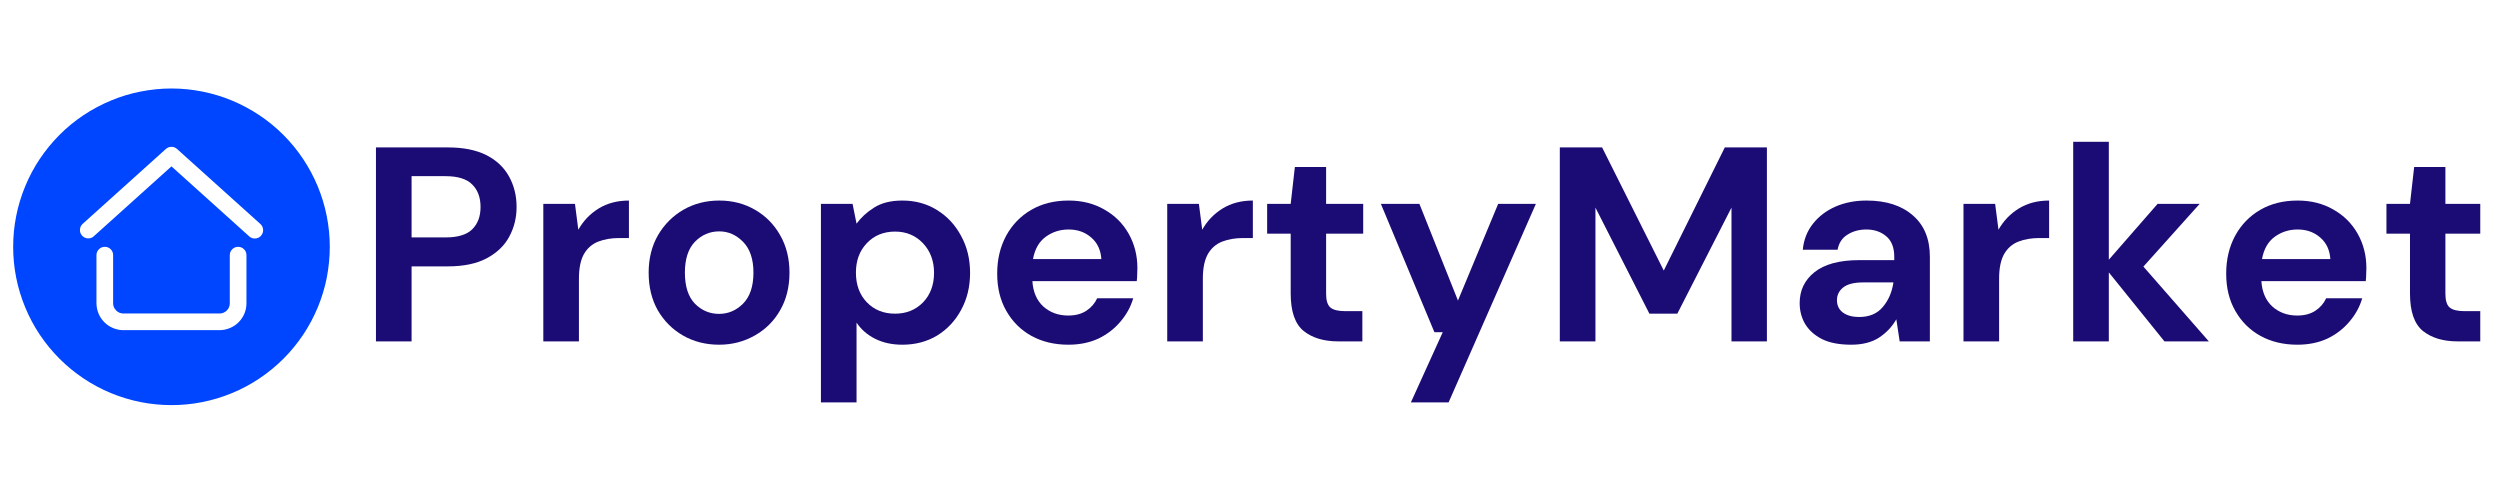<?xml version="1.0" encoding="UTF-8"?><svg xmlns="http://www.w3.org/2000/svg" xmlns:xlink="http://www.w3.org/1999/xlink" width="187.5" zoomAndPan="magnify" viewBox="0 0 187.5 37.5" height="37.5" preserveAspectRatio="xMidYMid meet" version="1.0"><defs><g><g id="glyph-0-0"/><g id="glyph-0-1"><path d="M 1.406 0 L 1.406 -14.547 L 6.797 -14.547 C 7.961 -14.547 8.926 -14.352 9.688 -13.969 C 10.445 -13.582 11.016 -13.047 11.391 -12.359 C 11.766 -11.68 11.953 -10.922 11.953 -10.078 C 11.953 -9.273 11.77 -8.535 11.406 -7.859 C 11.051 -7.191 10.488 -6.648 9.719 -6.234 C 8.957 -5.828 7.984 -5.625 6.797 -5.625 L 4.078 -5.625 L 4.078 0 Z M 4.078 -7.797 L 6.625 -7.797 C 7.551 -7.797 8.219 -8 8.625 -8.406 C 9.039 -8.812 9.25 -9.367 9.25 -10.078 C 9.25 -10.797 9.039 -11.359 8.625 -11.766 C 8.219 -12.18 7.551 -12.391 6.625 -12.391 L 4.078 -12.391 Z M 4.078 -7.797 "/></g><g id="glyph-0-2"><path d="M 1.344 0 L 1.344 -10.312 L 3.719 -10.312 L 3.969 -8.375 C 4.344 -9.039 4.852 -9.57 5.5 -9.969 C 6.145 -10.363 6.898 -10.562 7.766 -10.562 L 7.766 -7.75 L 7.031 -7.75 C 6.445 -7.75 5.926 -7.66 5.469 -7.484 C 5.008 -7.305 4.648 -6.992 4.391 -6.547 C 4.141 -6.098 4.016 -5.484 4.016 -4.703 L 4.016 0 Z M 1.344 0 "/></g><g id="glyph-0-3"><path d="M 6.297 0.25 C 5.297 0.25 4.395 0.02 3.594 -0.438 C 2.801 -0.895 2.172 -1.523 1.703 -2.328 C 1.242 -3.141 1.016 -4.082 1.016 -5.156 C 1.016 -6.219 1.25 -7.156 1.719 -7.969 C 2.195 -8.781 2.832 -9.414 3.625 -9.875 C 4.426 -10.332 5.32 -10.562 6.312 -10.562 C 7.301 -10.562 8.191 -10.332 8.984 -9.875 C 9.785 -9.414 10.414 -8.781 10.875 -7.969 C 11.344 -7.156 11.578 -6.219 11.578 -5.156 C 11.578 -4.082 11.344 -3.141 10.875 -2.328 C 10.414 -1.523 9.781 -0.895 8.969 -0.438 C 8.164 0.02 7.273 0.25 6.297 0.25 Z M 6.297 -2.062 C 6.984 -2.062 7.582 -2.316 8.094 -2.828 C 8.613 -3.348 8.875 -4.125 8.875 -5.156 C 8.875 -6.176 8.613 -6.945 8.094 -7.469 C 7.582 -7.988 6.988 -8.25 6.312 -8.25 C 5.602 -8.25 4.992 -7.988 4.484 -7.469 C 3.984 -6.945 3.734 -6.176 3.734 -5.156 C 3.734 -4.125 3.984 -3.348 4.484 -2.828 C 4.992 -2.316 5.598 -2.062 6.297 -2.062 Z M 6.297 -2.062 "/></g><g id="glyph-0-4"><path d="M 1.344 4.578 L 1.344 -10.312 L 3.719 -10.312 L 4.016 -8.828 C 4.348 -9.285 4.785 -9.688 5.328 -10.031 C 5.879 -10.383 6.586 -10.562 7.453 -10.562 C 8.43 -10.562 9.301 -10.32 10.062 -9.844 C 10.82 -9.375 11.422 -8.727 11.859 -7.906 C 12.305 -7.094 12.531 -6.172 12.531 -5.141 C 12.531 -4.098 12.305 -3.172 11.859 -2.359 C 11.422 -1.547 10.82 -0.906 10.062 -0.438 C 9.301 0.02 8.43 0.25 7.453 0.25 C 6.68 0.25 6.004 0.102 5.422 -0.188 C 4.836 -0.477 4.367 -0.883 4.016 -1.406 L 4.016 4.578 Z M 6.906 -2.078 C 7.75 -2.078 8.445 -2.359 9 -2.922 C 9.551 -3.492 9.828 -4.234 9.828 -5.141 C 9.828 -6.035 9.551 -6.773 9 -7.359 C 8.445 -7.941 7.75 -8.234 6.906 -8.234 C 6.039 -8.234 5.332 -7.941 4.781 -7.359 C 4.238 -6.785 3.969 -6.051 3.969 -5.156 C 3.969 -4.25 4.238 -3.508 4.781 -2.938 C 5.332 -2.363 6.039 -2.078 6.906 -2.078 Z M 6.906 -2.078 "/></g><g id="glyph-0-5"><path d="M 6.359 0.25 C 5.316 0.25 4.395 0.031 3.594 -0.406 C 2.789 -0.852 2.16 -1.477 1.703 -2.281 C 1.242 -3.082 1.016 -4.016 1.016 -5.078 C 1.016 -6.141 1.238 -7.086 1.688 -7.922 C 2.145 -8.754 2.77 -9.398 3.562 -9.859 C 4.363 -10.328 5.301 -10.562 6.375 -10.562 C 7.383 -10.562 8.273 -10.336 9.047 -9.891 C 9.828 -9.453 10.438 -8.848 10.875 -8.078 C 11.312 -7.305 11.531 -6.445 11.531 -5.5 C 11.531 -5.352 11.523 -5.195 11.516 -5.031 C 11.516 -4.863 11.504 -4.691 11.484 -4.516 L 3.656 -4.516 C 3.707 -3.703 3.984 -3.066 4.484 -2.609 C 4.992 -2.16 5.613 -1.938 6.344 -1.938 C 6.883 -1.938 7.336 -2.055 7.703 -2.297 C 8.066 -2.535 8.336 -2.848 8.516 -3.234 L 11.219 -3.234 C 11.031 -2.586 10.707 -2 10.25 -1.469 C 9.801 -0.938 9.25 -0.516 8.594 -0.203 C 7.938 0.098 7.191 0.25 6.359 0.25 Z M 6.375 -8.391 C 5.727 -8.391 5.156 -8.207 4.656 -7.844 C 4.156 -7.477 3.836 -6.922 3.703 -6.172 L 8.828 -6.172 C 8.785 -6.848 8.535 -7.383 8.078 -7.781 C 7.617 -8.188 7.051 -8.391 6.375 -8.391 Z M 6.375 -8.391 "/></g><g id="glyph-0-6"><path d="M 5.938 0 C 4.863 0 4 -0.258 3.344 -0.781 C 2.695 -1.312 2.375 -2.25 2.375 -3.594 L 2.375 -8.078 L 0.609 -8.078 L 0.609 -10.312 L 2.375 -10.312 L 2.688 -13.078 L 5.031 -13.078 L 5.031 -10.312 L 7.812 -10.312 L 7.812 -8.078 L 5.031 -8.078 L 5.031 -3.578 C 5.031 -3.078 5.133 -2.734 5.344 -2.547 C 5.562 -2.359 5.938 -2.266 6.469 -2.266 L 7.75 -2.266 L 7.75 0 Z M 5.938 0 "/></g><g id="glyph-0-7"><path d="M 2.641 4.578 L 5.031 -0.688 L 4.406 -0.688 L 0.391 -10.312 L 3.281 -10.312 L 6.172 -3.062 L 9.188 -10.312 L 12.016 -10.312 L 5.469 4.578 Z M 2.641 4.578 "/></g><g id="glyph-0-8"><path d="M 1.406 0 L 1.406 -14.547 L 4.578 -14.547 L 9.203 -5.312 L 13.781 -14.547 L 16.938 -14.547 L 16.938 0 L 14.281 0 L 14.281 -10.031 L 10.219 -2.078 L 8.125 -2.078 L 4.078 -10.031 L 4.078 0 Z M 1.406 0 "/></g><g id="glyph-0-9"><path d="M 4.906 0.25 C 4.02 0.25 3.289 0.109 2.719 -0.172 C 2.156 -0.461 1.734 -0.844 1.453 -1.312 C 1.18 -1.781 1.047 -2.301 1.047 -2.875 C 1.047 -3.82 1.414 -4.594 2.156 -5.188 C 2.906 -5.789 4.031 -6.094 5.531 -6.094 L 8.141 -6.094 L 8.141 -6.344 C 8.141 -7.039 7.938 -7.555 7.531 -7.891 C 7.133 -8.223 6.641 -8.391 6.047 -8.391 C 5.504 -8.391 5.031 -8.258 4.625 -8 C 4.227 -7.75 3.984 -7.375 3.891 -6.875 L 1.281 -6.875 C 1.352 -7.625 1.609 -8.273 2.047 -8.828 C 2.484 -9.379 3.047 -9.805 3.734 -10.109 C 4.43 -10.41 5.207 -10.562 6.062 -10.562 C 7.531 -10.562 8.688 -10.191 9.531 -9.453 C 10.383 -8.723 10.812 -7.688 10.812 -6.344 L 10.812 0 L 8.547 0 L 8.297 -1.656 C 7.984 -1.102 7.551 -0.645 7 -0.281 C 6.457 0.07 5.758 0.25 4.906 0.25 Z M 5.5 -1.828 C 6.27 -1.828 6.863 -2.078 7.281 -2.578 C 7.707 -3.078 7.973 -3.691 8.078 -4.422 L 5.812 -4.422 C 5.113 -4.422 4.609 -4.289 4.297 -4.031 C 3.992 -3.781 3.844 -3.469 3.844 -3.094 C 3.844 -2.695 3.992 -2.383 4.297 -2.156 C 4.609 -1.938 5.008 -1.828 5.5 -1.828 Z M 5.5 -1.828 "/></g><g id="glyph-0-10"><path d="M 1.344 0 L 1.344 -14.969 L 4.016 -14.969 L 4.016 -6.125 L 7.672 -10.312 L 10.828 -10.312 L 6.609 -5.609 L 11.516 0 L 8.188 0 L 4.016 -5.172 L 4.016 0 Z M 1.344 0 "/></g></g><clipPath id="clip-0"><path d="M 0.988 6.637 L 24.734 6.637 L 24.734 30.383 L 0.988 30.383 Z M 0.988 6.637 " clip-rule="nonzero"/></clipPath><clipPath id="clip-1"><path d="M 178 12 L 186.02 12 L 186.02 26 L 178 26 Z M 178 12 " clip-rule="nonzero"/></clipPath></defs><g clip-path="url(#clip-0)"><path fill="rgb(0%, 27.06%, 100%)" d="M 12.859 6.637 C 12.082 6.637 11.309 6.715 10.543 6.867 C 9.781 7.016 9.035 7.242 8.316 7.543 C 7.598 7.84 6.91 8.207 6.266 8.637 C 5.617 9.07 5.016 9.562 4.465 10.113 C 3.914 10.668 3.422 11.266 2.988 11.914 C 2.555 12.562 2.188 13.246 1.891 13.969 C 1.594 14.688 1.367 15.43 1.215 16.195 C 1.062 16.961 0.988 17.73 0.988 18.512 C 0.988 19.289 1.062 20.062 1.215 20.828 C 1.367 21.594 1.594 22.336 1.891 23.055 C 2.188 23.773 2.555 24.461 2.988 25.109 C 3.422 25.754 3.914 26.355 4.465 26.906 C 5.016 27.457 5.617 27.949 6.266 28.383 C 6.91 28.816 7.598 29.184 8.316 29.48 C 9.035 29.777 9.781 30.004 10.543 30.156 C 11.309 30.309 12.082 30.383 12.859 30.383 C 13.641 30.383 14.414 30.309 15.176 30.156 C 15.941 30.004 16.684 29.777 17.406 29.48 C 18.125 29.184 18.809 28.816 19.457 28.383 C 20.105 27.949 20.707 27.457 21.258 26.906 C 21.809 26.355 22.301 25.754 22.734 25.109 C 23.168 24.461 23.531 23.773 23.832 23.055 C 24.129 22.336 24.355 21.594 24.508 20.828 C 24.656 20.062 24.734 19.289 24.734 18.512 C 24.734 17.73 24.656 16.961 24.504 16.195 C 24.352 15.43 24.125 14.688 23.828 13.969 C 23.527 13.25 23.164 12.566 22.73 11.918 C 22.297 11.27 21.805 10.668 21.254 10.117 C 20.703 9.566 20.102 9.074 19.453 8.641 C 18.805 8.211 18.121 7.844 17.402 7.543 C 16.684 7.246 15.941 7.02 15.176 6.867 C 14.41 6.715 13.641 6.637 12.859 6.637 Z M 18.484 22.746 C 18.484 23.012 18.434 23.27 18.332 23.516 C 18.23 23.762 18.082 23.98 17.895 24.168 C 17.703 24.359 17.488 24.504 17.238 24.605 C 16.992 24.707 16.734 24.762 16.469 24.762 L 9.254 24.762 C 8.984 24.762 8.727 24.707 8.48 24.605 C 8.234 24.504 8.016 24.359 7.828 24.168 C 7.637 23.98 7.492 23.762 7.391 23.516 C 7.289 23.27 7.238 23.012 7.234 22.746 L 7.234 19.137 C 7.234 18.965 7.297 18.816 7.418 18.695 C 7.543 18.57 7.688 18.512 7.859 18.512 C 8.035 18.512 8.18 18.57 8.305 18.695 C 8.426 18.816 8.484 18.965 8.484 19.137 L 8.484 22.746 C 8.484 22.957 8.562 23.137 8.711 23.285 C 8.859 23.434 9.039 23.512 9.254 23.512 L 16.469 23.512 C 16.68 23.512 16.859 23.434 17.012 23.285 C 17.16 23.137 17.234 22.957 17.234 22.746 L 17.234 19.137 C 17.234 18.965 17.297 18.816 17.418 18.695 C 17.539 18.57 17.688 18.512 17.859 18.512 C 18.031 18.512 18.18 18.57 18.301 18.695 C 18.426 18.816 18.484 18.965 18.484 19.137 Z M 19.574 17.684 C 19.457 17.809 19.316 17.879 19.141 17.887 C 18.969 17.898 18.82 17.844 18.691 17.727 L 12.859 12.477 L 7.027 17.727 C 6.902 17.84 6.75 17.887 6.582 17.879 C 6.41 17.867 6.27 17.797 6.156 17.672 C 6.043 17.547 5.988 17.398 5.996 17.227 C 6.004 17.059 6.07 16.914 6.191 16.797 L 12.441 11.172 C 12.562 11.066 12.699 11.012 12.859 11.012 C 13.02 11.012 13.16 11.066 13.277 11.172 L 19.527 16.797 C 19.656 16.914 19.723 17.059 19.734 17.23 C 19.742 17.402 19.688 17.551 19.574 17.68 Z M 19.574 17.684 " fill-opacity="1" fill-rule="nonzero"/></g><g fill="rgb(10.59%, 4.709%, 45.879%)" fill-opacity="1"><use x="26.791" y="25.603" xmlns:xlink="http://www.w3.org/1999/xlink" xlink:href="#glyph-0-1" xlink:type="simple" xlink:actuate="onLoad" xlink:show="embed"/></g><g fill="rgb(10.59%, 4.709%, 45.879%)" fill-opacity="1"><use x="39.404" y="25.603" xmlns:xlink="http://www.w3.org/1999/xlink" xlink:href="#glyph-0-2" xlink:type="simple" xlink:actuate="onLoad" xlink:show="embed"/></g><g fill="rgb(10.59%, 4.709%, 45.879%)" fill-opacity="1"><use x="47.633" y="25.603" xmlns:xlink="http://www.w3.org/1999/xlink" xlink:href="#glyph-0-3" xlink:type="simple" xlink:actuate="onLoad" xlink:show="embed"/></g><g fill="rgb(10.59%, 4.709%, 45.879%)" fill-opacity="1"><use x="60.225" y="25.603" xmlns:xlink="http://www.w3.org/1999/xlink" xlink:href="#glyph-0-4" xlink:type="simple" xlink:actuate="onLoad" xlink:show="embed"/></g><g fill="rgb(10.59%, 4.709%, 45.879%)" fill-opacity="1"><use x="73.773" y="25.603" xmlns:xlink="http://www.w3.org/1999/xlink" xlink:href="#glyph-0-5" xlink:type="simple" xlink:actuate="onLoad" xlink:show="embed"/></g><g fill="rgb(10.59%, 4.709%, 45.879%)" fill-opacity="1"><use x="86.198" y="25.603" xmlns:xlink="http://www.w3.org/1999/xlink" xlink:href="#glyph-0-2" xlink:type="simple" xlink:actuate="onLoad" xlink:show="embed"/></g><g fill="rgb(10.59%, 4.709%, 45.879%)" fill-opacity="1"><use x="94.427" y="25.603" xmlns:xlink="http://www.w3.org/1999/xlink" xlink:href="#glyph-0-6" xlink:type="simple" xlink:actuate="onLoad" xlink:show="embed"/></g><g fill="rgb(10.59%, 4.709%, 45.879%)" fill-opacity="1"><use x="103.175" y="25.603" xmlns:xlink="http://www.w3.org/1999/xlink" xlink:href="#glyph-0-7" xlink:type="simple" xlink:actuate="onLoad" xlink:show="embed"/></g><g fill="rgb(10.59%, 4.709%, 45.879%)" fill-opacity="1"><use x="115.58" y="25.603" xmlns:xlink="http://www.w3.org/1999/xlink" xlink:href="#glyph-0-8" xlink:type="simple" xlink:actuate="onLoad" xlink:show="embed"/></g><g fill="rgb(10.59%, 4.709%, 45.879%)" fill-opacity="1"><use x="133.928" y="25.603" xmlns:xlink="http://www.w3.org/1999/xlink" xlink:href="#glyph-0-9" xlink:type="simple" xlink:actuate="onLoad" xlink:show="embed"/></g><g fill="rgb(10.59%, 4.709%, 45.879%)" fill-opacity="1"><use x="145.917" y="25.603" xmlns:xlink="http://www.w3.org/1999/xlink" xlink:href="#glyph-0-2" xlink:type="simple" xlink:actuate="onLoad" xlink:show="embed"/></g><g fill="rgb(10.59%, 4.709%, 45.879%)" fill-opacity="1"><use x="154.146" y="25.603" xmlns:xlink="http://www.w3.org/1999/xlink" xlink:href="#glyph-0-10" xlink:type="simple" xlink:actuate="onLoad" xlink:show="embed"/></g><g fill="rgb(10.59%, 4.709%, 45.879%)" fill-opacity="1"><use x="165.948" y="25.603" xmlns:xlink="http://www.w3.org/1999/xlink" xlink:href="#glyph-0-5" xlink:type="simple" xlink:actuate="onLoad" xlink:show="embed"/></g><g clip-path="url(#clip-1)"><g fill="rgb(10.59%, 4.709%, 45.879%)" fill-opacity="1"><use x="178.374" y="25.603" xmlns:xlink="http://www.w3.org/1999/xlink" xlink:href="#glyph-0-6" xlink:type="simple" xlink:actuate="onLoad" xlink:show="embed"/></g></g></svg>